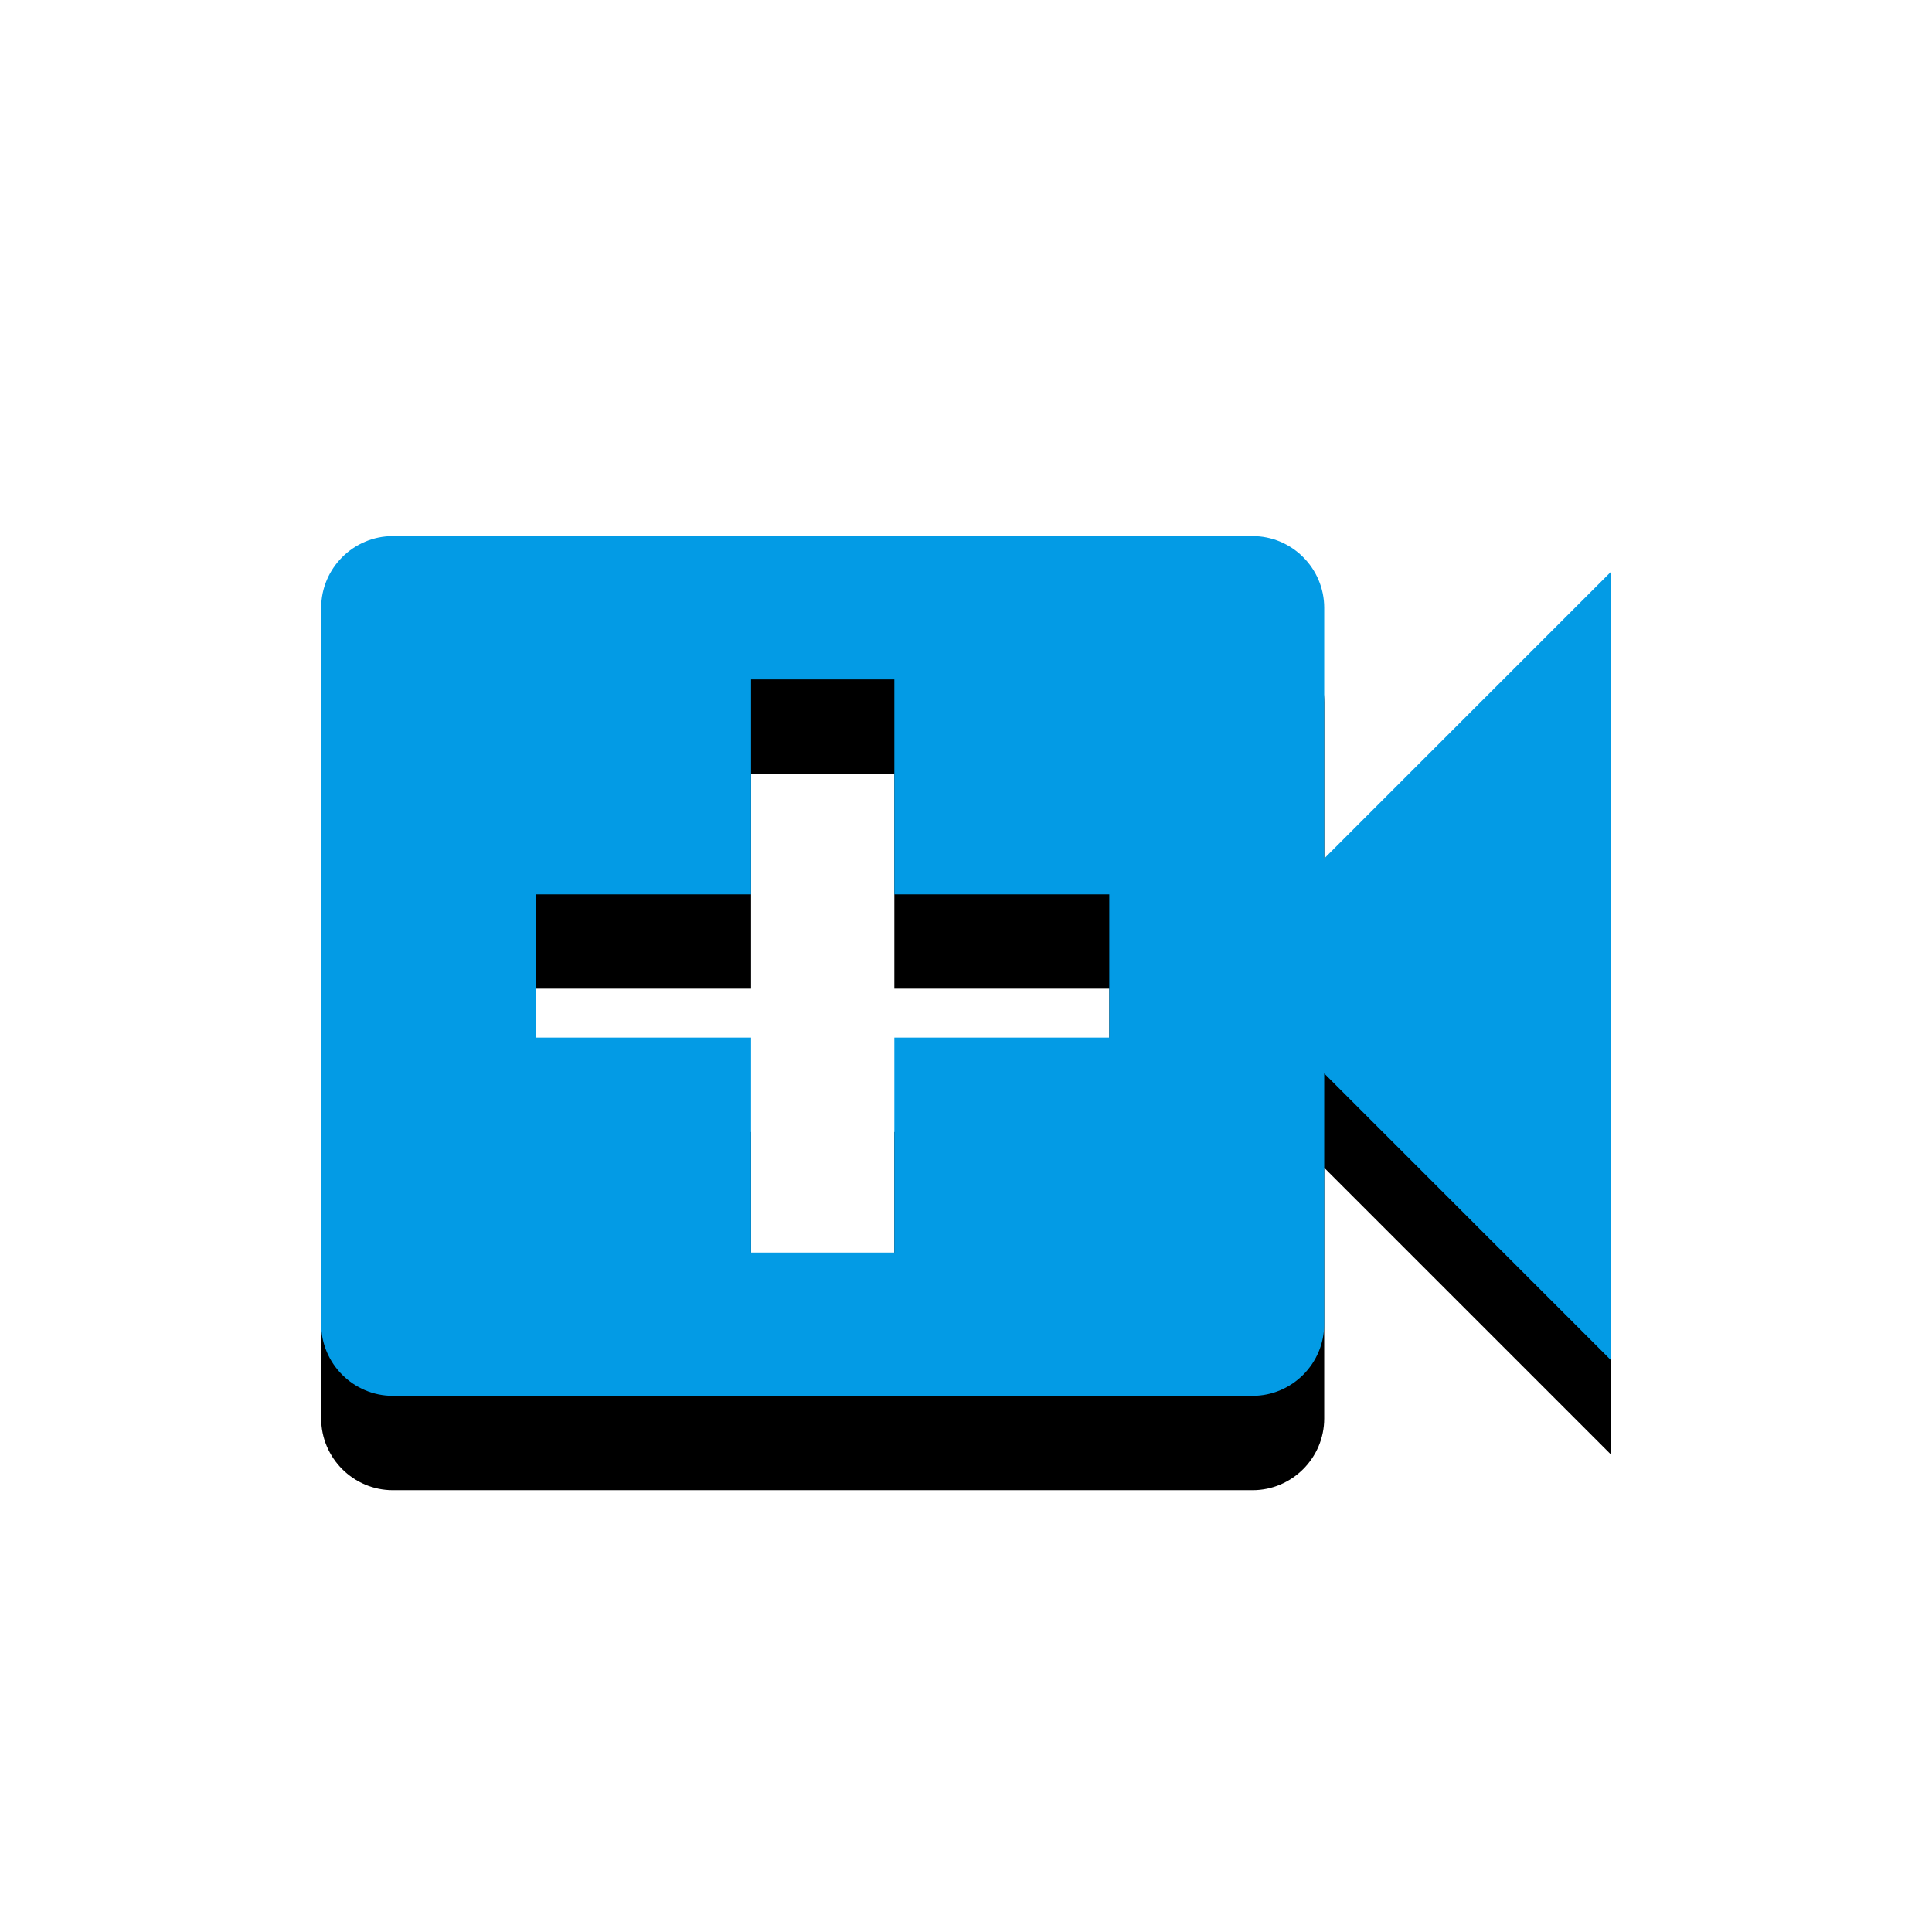 <svg version="1.1" xmlns="http://www.w3.org/2000/svg" xmlns:xlink="http://www.w3.org/1999/xlink" viewBox="0,0,1024,1024">
	<!-- Color names: teamapps-color-1 -->
	<desc>video_call icon - Licensed under Apache License v2.0 (http://www.apache.org/licenses/LICENSE-2.0) - Created with Iconfu.com - Derivative work of Material icons (Copyright Google Inc.)</desc>
	<defs>
		<filter id="filter-AGlDSCNK" x="-14%" y="-10%" width="153%" height="204%" color-interpolation-filters="sRGB">
			<feColorMatrix values="1 0 0 0 0 0 1 0 0 0 0 0 1 0 0 0 0 0 0.2 0" in="SourceGraphic"/>
			<feOffset dy="20"/>
			<feGaussianBlur stdDeviation="11" result="blur0"/>
			<feColorMatrix values="1 0 0 0 0 0 1 0 0 0 0 0 1 0 0 0 0 0 0.3 0" in="SourceGraphic"/>
			<feOffset dy="30"/>
			<feGaussianBlur stdDeviation="20" result="blur1"/>
			<feMerge>
				<feMergeNode in="blur0"/>
				<feMergeNode in="blur1"/>
			</feMerge>
		</filter>
	</defs>
	<g fill="none" fill-rule="nonzero" style="mix-blend-mode: normal">
		<path d="M853.76,303.14v417.71l-151.9,-151.9v132.9c0,20.89 -17.08,37.98 -37.97,37.98h-455.68c-20.89,0 -37.98,-17.09 -37.98,-37.98v-379.73c0,-20.89 17.09,-37.98 37.98,-37.98h455.68c20.89,0 37.97,17.09 37.97,37.98v132.9zM587.94,474.02h-113.92v-113.92h-75.94v113.92h-113.92v75.95h113.92v113.92h75.94v-113.92h113.92z" fill="#000000" filter="url(#filter-AGlDSCNK)"/>
		<g>
			<g color="#039be5" class="teamapps-color-1">
				<path d="M853.76,303.14v417.71l-151.9,-151.9v132.9c0,20.89 -17.08,37.98 -37.97,37.98h-455.68c-20.89,0 -37.98,-17.09 -37.98,-37.98v-379.73c0,-20.89 17.09,-37.98 37.98,-37.98h455.68c20.89,0 37.97,17.09 37.97,37.98v132.9zM587.94,474.02h-113.92v-113.92h-75.94v113.92h-113.92v75.95h113.92v113.92h75.94v-113.92h113.92z" fill="currentColor"/>
			</g>
		</g>
	</g>
</svg>